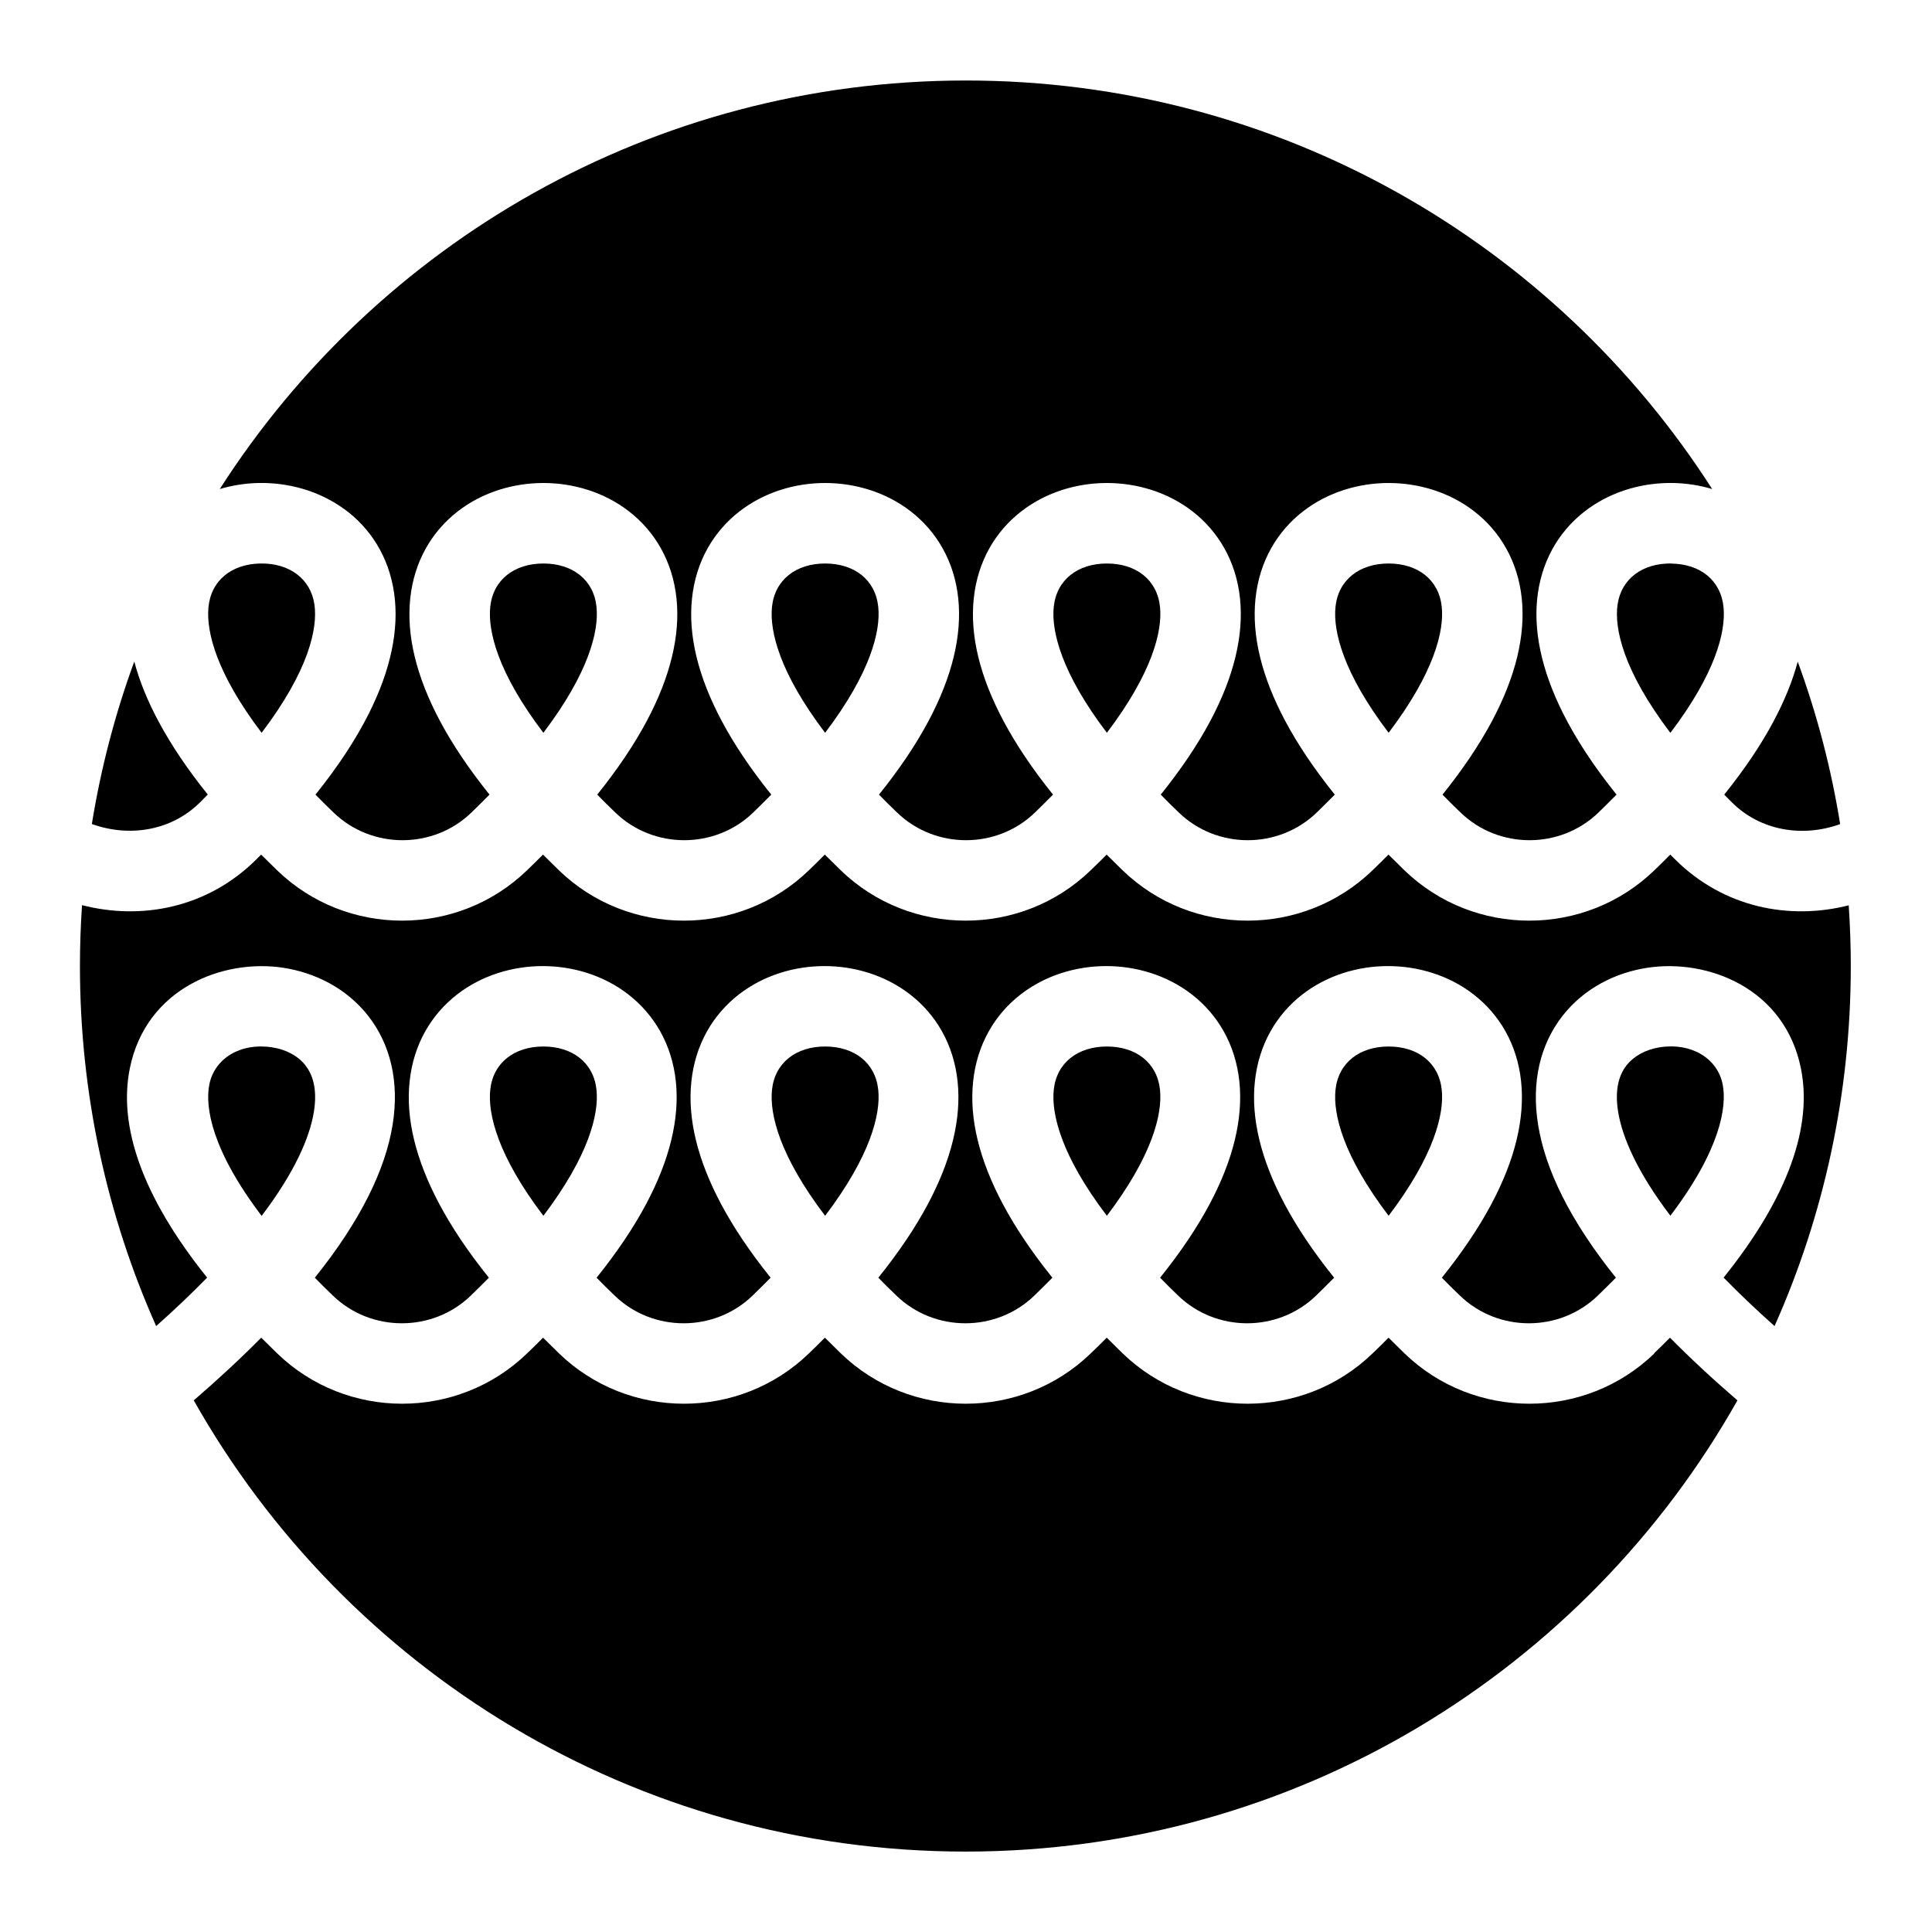 <?xml version="1.0" encoding="UTF-8"?>
<svg xmlns="http://www.w3.org/2000/svg" width="24" height="24" version="1.1" viewBox="0 0 24 24">

        <path  d="M22.974,11.244c-.744.192-1.564.031-2.166-.569l-.059-.059c-.064.065-.13.13-.198.195-.862.834-2.243.834-3.105,0-.068-.066-.134-.131-.198-.195-.064.065-.13.13-.198.195-.862.834-2.243.834-3.105,0-.068-.066-.134-.131-.198-.195-.064.065-.13.13-.198.195-.862.834-2.243.834-3.105,0-.068-.066-.134-.131-.198-.195-.064.065-.13.13-.198.195-.862.834-2.243.834-3.105,0-.068-.066-.134-.131-.198-.195-.064.065-.13.13-.198.195-.862.834-2.243.834-3.105,0-.068-.066-.134-.131-.198-.195l-.059.059c-.602.6-1.421.761-2.166.569-.017.25-.026.502-.026.756,0,1.593.338,3.106.947,4.473.237-.211.447-.411.633-.602-.813-1.013-1.105-1.888-.96-2.601.202-.993,1.156-1.363,1.907-1.248.389.06.78.25,1.052.595.278.354.392.822.305,1.357-.09.552-.393,1.184-.966,1.898.071.073.145.147.224.222.474.459,1.24.459,1.714,0,.078-.076.153-.15.224-.222-.258-.321-.461-.625-.614-.912-.295-.553-.419-1.065-.371-1.522.048-.467.272-.838.591-1.085.311-.241.695-.352,1.063-.352s.752.111,1.063.352c.319.247.543.618.591,1.085.047.457-.076.969-.371,1.522-.153.287-.356.591-.614.912.071.073.145.147.224.222.474.459,1.24.459,1.714,0,.078-.076.153-.15.224-.222-.258-.321-.461-.625-.614-.912-.295-.553-.419-1.065-.371-1.522.048-.467.272-.838.591-1.085.311-.241.695-.352,1.063-.352s.752.111,1.063.352c.319.247.543.618.591,1.085.047.457-.076.969-.371,1.522-.153.287-.356.591-.614.912.071.073.145.147.224.222.474.459,1.24.459,1.714,0,.078-.076.153-.15.224-.222-.258-.321-.461-.625-.614-.912-.295-.553-.419-1.065-.371-1.522.048-.467.272-.838.591-1.085.311-.241.695-.352,1.063-.352s.752.111,1.063.352c.319.247.543.618.591,1.085.047.457-.076.969-.371,1.522-.153.287-.356.591-.614.912.071.073.145.147.224.222.474.459,1.24.459,1.714,0,.078-.076.153-.15.224-.222-.258-.321-.461-.625-.614-.912-.295-.553-.419-1.065-.371-1.522.048-.467.272-.838.591-1.085.311-.241.695-.352,1.063-.352s.752.111,1.063.352c.319.247.543.618.591,1.085.047.457-.076.969-.371,1.522-.153.287-.356.591-.614.912.071.073.145.147.224.222.474.459,1.24.459,1.714,0,.078-.076.153-.15.224-.222-.573-.714-.877-1.346-.966-1.898-.087-.534.027-1.003.305-1.357.271-.345.662-.536,1.052-.595.751-.115,1.706.255,1.907,1.248.145.714-.147,1.588-.96,2.601.187.191.397.392.633.602.609-1.367.947-2.88.947-4.473,0-.254-.009-.506-.026-.756Z"/>
        <path  d="M20.552,16.812c-.862.834-2.243.834-3.105,0-.068-.066-.134-.131-.198-.195-.064.065-.13.13-.198.195-.862.834-2.243.834-3.105,0-.068-.066-.134-.131-.198-.195-.064.065-.13.13-.198.195-.862.834-2.243.834-3.105,0-.068-.066-.134-.131-.198-.195-.064.065-.13.13-.198.195-.862.834-2.243.834-3.105,0-.068-.066-.134-.131-.198-.195-.064.065-.13.13-.198.195-.862.834-2.243.834-3.105,0-.068-.066-.134-.131-.198-.195-.248.251-.527.51-.838.779,1.887,3.345,5.474,5.605,9.588,5.605s7.702-2.259,9.588-5.605c-.311-.268-.59-.528-.838-.779-.064.065-.13.13-.198.195Z"/>
        <path  d="M22.859,10.237c-.112-.697-.29-1.372-.527-2.018-.064.241-.167.493-.307.754-.152.283-.352.582-.606.898.031.032.063.064.096.097.35.349.873.44,1.344.269Z"/>
        <path  d="M4.274,6.322c.322.233.557.59.622,1.047.064.448-.041.951-.313,1.493-.158.315-.377.652-.664,1.009.071.073.145.147.224.222.474.459,1.24.459,1.714,0,.078-.076.153-.15.224-.222-.258-.321-.461-.625-.614-.912-.295-.553-.419-1.065-.371-1.522.048-.467.272-.838.591-1.085.311-.241.695-.352,1.063-.352s.752.111,1.063.352c.319.247.543.618.591,1.085.047.457-.076.969-.371,1.522-.153.287-.356.591-.614.912.071.073.145.147.224.222.474.459,1.24.459,1.714,0,.078-.076.153-.15.224-.222-.258-.321-.461-.625-.614-.912-.295-.553-.419-1.065-.371-1.522.048-.467.272-.838.591-1.085.311-.241.695-.352,1.063-.352s.752.111,1.063.352c.319.247.543.618.591,1.085.047.457-.076.969-.371,1.522-.153.287-.356.591-.614.912.071.073.145.147.224.222.474.459,1.24.459,1.714,0,.078-.076.153-.15.224-.222-.258-.321-.461-.625-.614-.912-.295-.553-.419-1.065-.371-1.522.048-.467.272-.838.591-1.085.311-.241.695-.352,1.063-.352s.752.111,1.063.352c.319.247.543.618.591,1.085.047.457-.076.969-.371,1.522-.153.287-.356.591-.614.912.071.073.145.147.224.222.474.459,1.24.459,1.714,0,.078-.076.153-.15.224-.222-.258-.321-.461-.625-.614-.912-.295-.553-.419-1.065-.371-1.522.048-.467.272-.838.591-1.085.311-.241.695-.352,1.063-.352s.752.111,1.063.352c.319.247.543.618.591,1.085.047.457-.076.969-.371,1.522-.153.287-.356.591-.614.912.071.073.145.147.224.222.474.459,1.24.459,1.714,0,.078-.076.153-.15.224-.222-.287-.357-.506-.694-.664-1.009-.272-.542-.377-1.046-.313-1.493.065-.457.3-.813.622-1.047.314-.228.696-.329,1.061-.322.161.003.324.028.482.075-1.955-3.052-5.376-5.075-9.27-5.075S4.685,3.023,2.73,6.075c.158-.047.322-.072.482-.075.366-.007.747.094,1.061.322Z"/>
        <path  d="M2.485,9.967c.033-.033.065-.065.096-.097-.254-.316-.454-.615-.606-.898-.141-.261-.243-.513-.307-.754-.237.646-.414,1.321-.527,2.018.472.171.994.08,1.344-.269Z"/>
        <path  d="M20.767,7c-.359-.007-.627.188-.673.51-.042.293.068.819.656,1.594.56-.738.688-1.253.661-1.554-.031-.343-.291-.542-.643-.549Z"/>
        <path  d="M16.59,7.539c-.031.299.093.818.66,1.564.566-.747.691-1.265.66-1.564-.035-.34-.301-.539-.66-.539s-.625.2-.66.539Z"/>
        <path  d="M13.09,7.539c-.031.299.093.818.66,1.564.566-.747.691-1.265.66-1.564-.035-.34-.301-.539-.66-.539s-.625.2-.66.539Z"/>
        <path  d="M9.59,7.539c-.031.299.093.818.66,1.564.566-.747.691-1.265.66-1.564-.035-.34-.301-.539-.66-.539s-.625.2-.66.539Z"/>
        <path  d="M6.09,7.539c-.031.299.093.818.66,1.564.566-.747.691-1.265.66-1.564-.035-.34-.301-.539-.66-.539s-.625.2-.66.539Z"/>
        <path  d="M3.906,7.51c-.046-.322-.315-.517-.673-.51-.353.007-.613.207-.644.549-.027.301.101.816.661,1.554.588-.775.698-1.301.656-1.594Z"/>
        <path  d="M21.399,13.468c-.065-.32-.386-.518-.776-.459-.182.028-.327.111-.417.224-.083.105-.153.282-.105.578.051.316.236.747.649,1.291.617-.813.706-1.352.649-1.635Z"/>
        <path  d="M17.91,13.539c-.035-.34-.301-.539-.66-.539s-.625.2-.66.539c-.031.3.093.818.66,1.564.566-.747.691-1.265.66-1.564Z"/>
        <path  d="M14.41,13.539c-.035-.34-.301-.539-.66-.539s-.625.2-.66.539c-.031.3.093.818.66,1.564.566-.747.691-1.265.66-1.564Z"/>
        <path  d="M10.91,13.539c-.035-.34-.301-.539-.66-.539s-.625.2-.66.539c-.031.3.093.818.66,1.564.566-.747.691-1.265.66-1.564Z"/>
        <path  d="M7.41,13.539c-.035-.34-.301-.539-.66-.539s-.625.2-.66.539c-.031.3.093.818.66,1.564.566-.747.691-1.265.66-1.564Z"/>
        <path  d="M3.794,13.234c-.089-.114-.235-.197-.417-.224-.39-.06-.711.139-.776.459-.058.284.032.822.649,1.635.413-.544.597-.975.649-1.291.048-.297-.022-.473-.105-.578Z"/>

</svg>